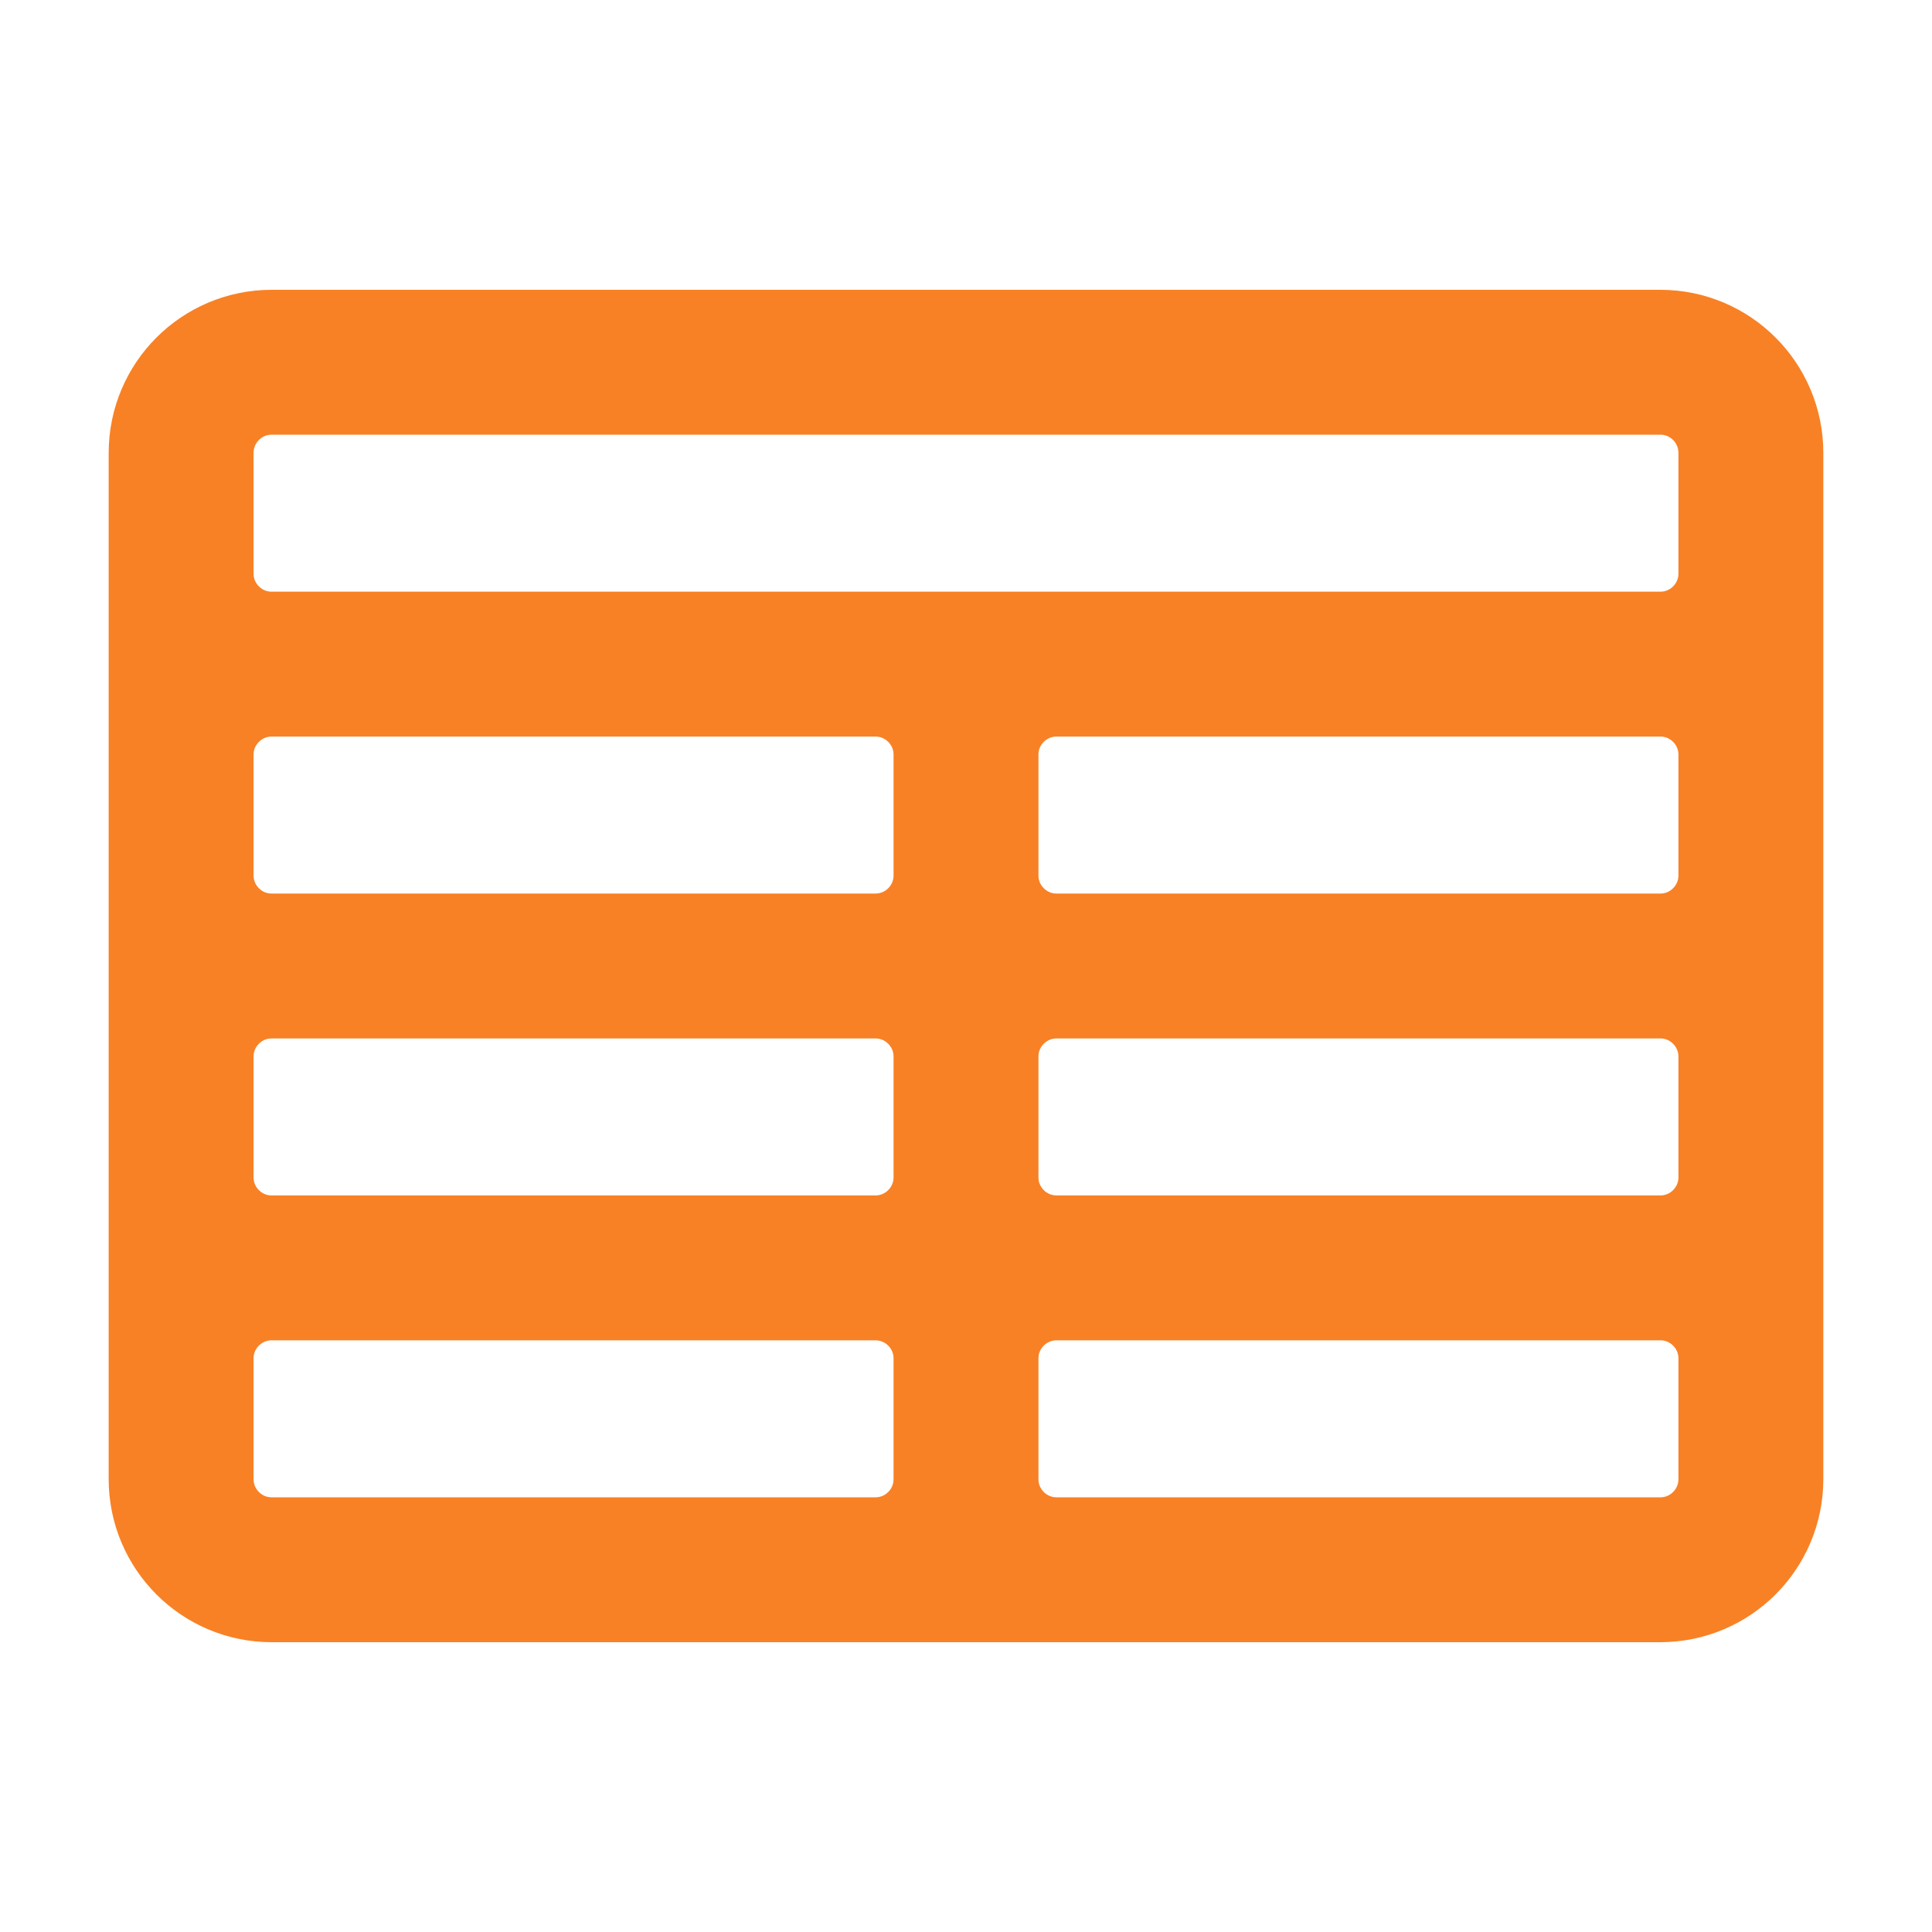<svg width="20" height="20" viewBox="0 0 20 20" fill="none" xmlns="http://www.w3.org/2000/svg">
  <path d="M2.812 16.25H17.188M2.812 16.25C2.295 16.25 1.875 15.83 1.875 15.312M2.812 16.25H9.062C9.58 16.25 10 15.83 10 15.312M1.875 15.312V4.688M1.875 15.312V14.062C1.875 13.545 2.295 13.125 2.812 13.125M18.125 15.312V4.688M18.125 15.312C18.125 15.83 17.705 16.25 17.188 16.25M18.125 15.312V14.062C18.125 13.545 17.705 13.125 17.188 13.125M17.188 16.25H10.938C10.42 16.25 10 15.83 10 15.312M18.125 4.688C18.125 4.17 17.705 3.75 17.188 3.75H2.812C2.295 3.75 1.875 4.17 1.875 4.688M18.125 4.688V5.938C18.125 6.455 17.705 6.875 17.188 6.875M1.875 4.688V5.938C1.875 6.455 2.295 6.875 2.812 6.875M2.812 6.875H17.188M2.812 6.875H9.062C9.58 6.875 10 7.295 10 7.812M2.812 6.875C2.295 6.875 1.875 7.295 1.875 7.812V9.062C1.875 9.58 2.295 10 2.812 10M17.188 6.875H10.938C10.42 6.875 10 7.295 10 7.812M17.188 6.875C17.705 6.875 18.125 7.295 18.125 7.812V9.062C18.125 9.58 17.705 10 17.188 10M2.812 10H9.062M2.812 10C2.295 10 1.875 10.42 1.875 10.938V12.188C1.875 12.705 2.295 13.125 2.812 13.125M10 9.062V7.812M10 9.062C10 9.58 9.58 10 9.062 10M10 9.062C10 9.58 10.42 10 10.938 10M9.062 10C9.58 10 10 10.42 10 10.938M10.938 10H17.188M10.938 10C10.42 10 10 10.42 10 10.938M17.188 10C17.705 10 18.125 10.42 18.125 10.938V12.188C18.125 12.705 17.705 13.125 17.188 13.125M2.812 13.125H9.062M10 12.188V10.938M10 12.188C10 12.705 9.58 13.125 9.062 13.125M10 12.188C10 12.705 10.42 13.125 10.938 13.125M9.062 13.125C9.58 13.125 10 13.545 10 14.062M10 15.312V14.062M10 14.062C10 13.545 10.42 13.125 10.938 13.125M10.938 13.125H17.188" stroke="#F88125" stroke-width="1.5" stroke-linecap="round" stroke-linejoin="round"/>
  </svg>
